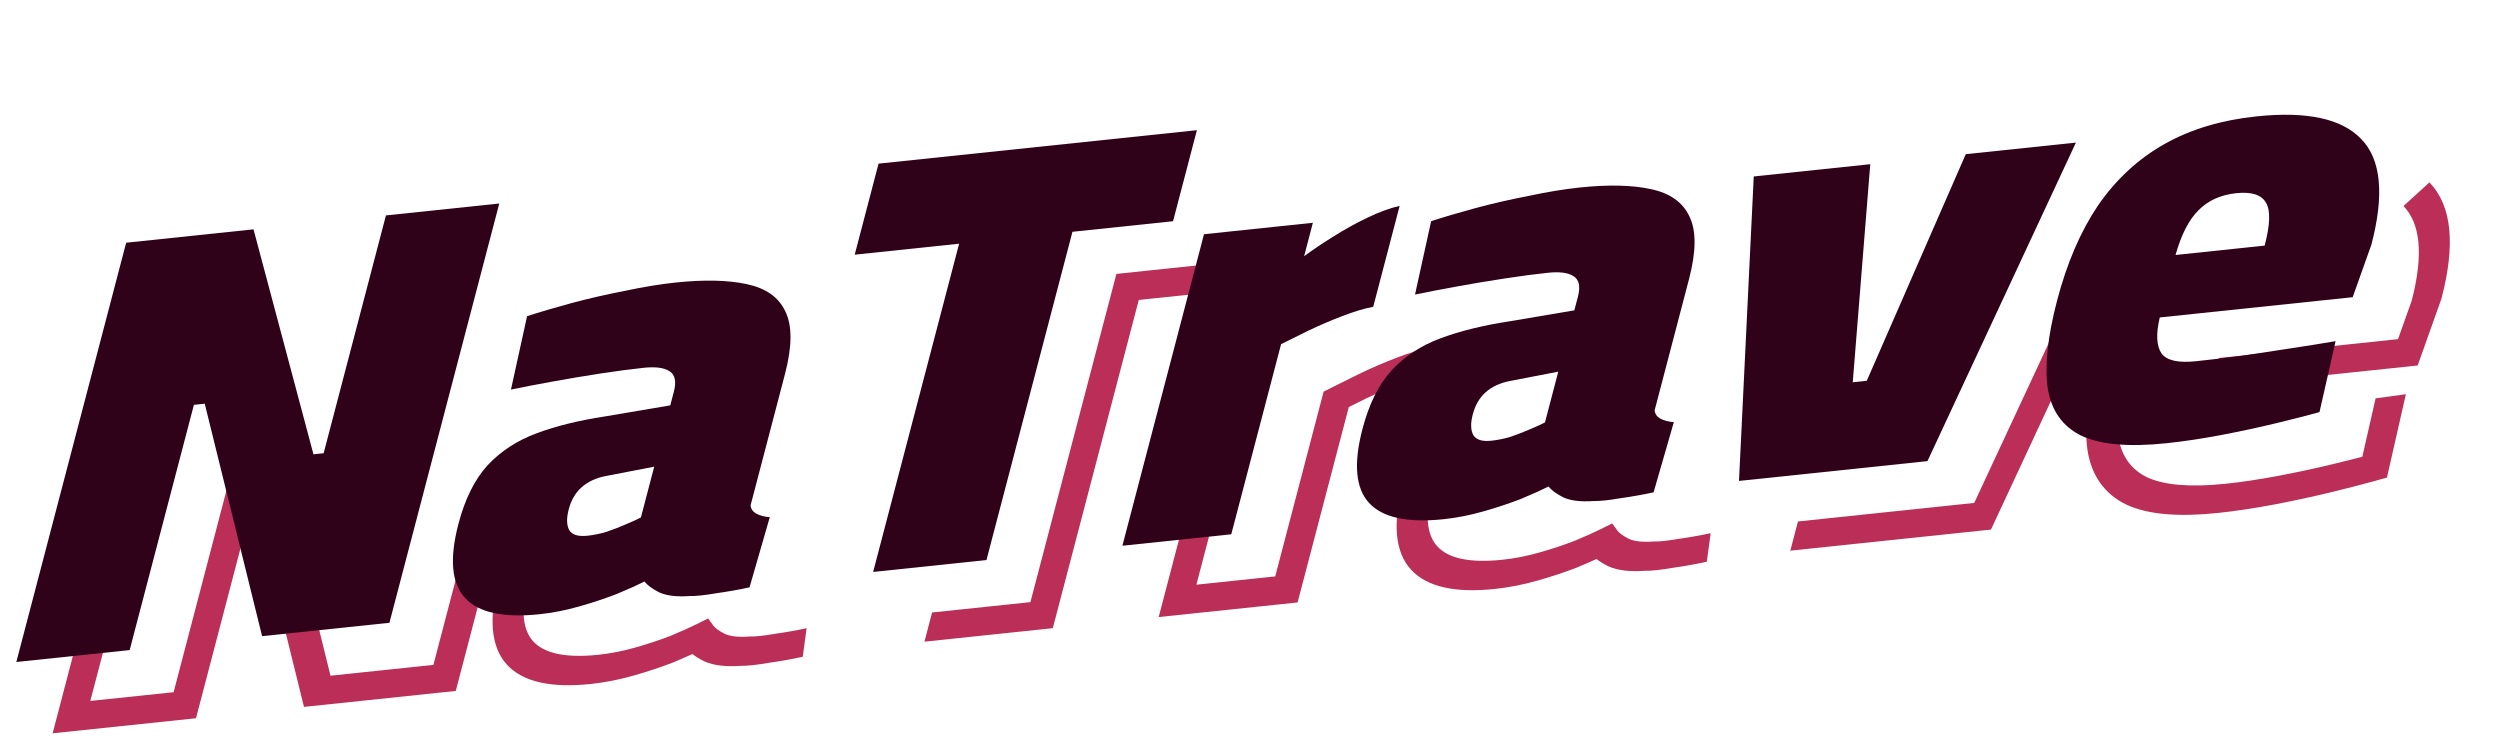 <svg width="162" height="48" viewBox="0 0 162 48" fill="none" xmlns="http://www.w3.org/2000/svg">
<path fill-rule="evenodd" clip-rule="evenodd" d="M72.343 17.749L79.835 16.962L79.339 18.854L73.793 19.437L68.221 40.706L59.904 41.581L60.4 39.688L66.771 39.019L72.343 17.749ZM127.929 32.59L137.191 12.719L138.994 12.906L129.015 34.317L116.012 35.684L116.508 33.791L127.929 32.59ZM156.279 19.483C157.076 16.412 156.811 14.45 155.744 13.352L157.425 11.82C158.924 13.361 159.098 15.944 158.213 19.322L158.201 19.367L156.664 23.684L143.278 25.09L143.774 23.198L155.391 21.977L156.279 19.483ZM15.413 28.962L17.698 28.722L21.416 43.786L28.084 43.085L31.394 30.447L33.34 30.242L29.533 44.773L19.698 45.806L16.397 32.429L12.7 46.542L3.41 47.518L7.217 32.988L9.163 32.783L5.852 45.421L11.25 44.854L15.413 28.962ZM90.494 23.183C91.293 22.875 92.035 22.651 92.712 22.52L92.403 24.384C91.897 24.482 91.304 24.658 90.615 24.923C89.906 25.196 89.219 25.491 88.554 25.807C88.141 26.009 87.757 26.199 87.402 26.375L84.084 39.039L75.083 39.985L77.975 28.946L79.921 28.742L77.525 37.888L82.634 37.351L85.771 25.377L86.397 25.062C86.926 24.797 87.53 24.497 88.208 24.164L88.216 24.16L88.225 24.157C88.962 23.806 89.719 23.482 90.494 23.183ZM24.297 33.889L23.637 33.958L24.133 32.065L24.793 31.996L24.297 33.889ZM137.845 22.946C137.255 25.199 137.077 26.967 137.262 28.29C137.466 29.555 138.091 30.423 139.14 30.933C140.216 31.427 141.874 31.593 144.207 31.348C145.275 31.236 146.414 31.066 147.625 30.836C148.846 30.605 150.017 30.354 151.138 30.083C151.87 29.907 152.517 29.744 153.08 29.597L153.939 25.814L155.901 25.544L154.674 30.947L153.816 31.186C153.047 31.4 152.086 31.647 150.936 31.924C149.773 32.206 148.563 32.465 147.308 32.703C146.043 32.942 144.843 33.121 143.711 33.24C141.206 33.504 139.205 33.353 137.798 32.705L137.793 32.702L137.787 32.699C136.373 32.013 135.534 30.827 135.271 29.181L135.27 29.174L135.269 29.168C135.044 27.568 135.271 25.549 135.899 23.151L137.845 22.946ZM34.251 37.425C33.699 39.53 33.883 40.835 34.557 41.566C35.243 42.309 36.571 42.661 38.774 42.429C39.563 42.346 40.358 42.191 41.158 41.963C41.987 41.726 42.748 41.474 43.444 41.207C44.172 40.903 44.738 40.648 45.154 40.44L45.884 40.075L46.23 40.545C46.33 40.682 46.557 40.869 46.987 41.086C47.327 41.23 47.83 41.299 48.544 41.247L48.592 41.243L48.638 41.245C48.941 41.252 49.439 41.205 50.172 41.078L50.19 41.075L50.208 41.072C50.933 40.971 51.619 40.849 52.268 40.706L52.018 42.559C51.31 42.714 50.572 42.845 49.803 42.953C49.056 43.083 48.422 43.155 47.937 43.148C47.045 43.209 46.269 43.13 45.66 42.864L45.645 42.857L45.631 42.85C45.344 42.707 45.085 42.552 44.869 42.382C44.5 42.551 44.082 42.732 43.619 42.926L43.601 42.933L43.583 42.94C42.796 43.243 41.952 43.522 41.054 43.778C40.12 44.044 39.194 44.226 38.278 44.322C35.806 44.582 33.921 44.231 32.856 43.077C31.781 41.91 31.679 40.018 32.305 37.629L34.251 37.425ZM92.834 31.267C92.282 33.373 92.467 34.677 93.141 35.408C93.826 36.152 95.154 36.504 97.357 36.272C98.147 36.189 98.941 36.033 99.741 35.805C100.57 35.569 101.331 35.317 102.027 35.05C102.755 34.746 103.321 34.491 103.737 34.283L104.468 33.918L104.813 34.388C104.913 34.524 105.141 34.712 105.571 34.928C105.91 35.073 106.413 35.142 107.127 35.09L107.175 35.086L107.221 35.087C107.524 35.095 108.022 35.048 108.755 34.921L108.773 34.917L108.792 34.915C109.516 34.814 110.202 34.691 110.851 34.549L110.601 36.401C109.893 36.557 109.155 36.688 108.386 36.796C107.639 36.925 107.005 36.998 106.521 36.991C105.628 37.052 104.852 36.972 104.243 36.706L104.228 36.7L104.214 36.693C103.927 36.549 103.669 36.395 103.452 36.225C103.083 36.394 102.665 36.575 102.202 36.768L102.184 36.776L102.166 36.783C101.379 37.086 100.536 37.365 99.637 37.621C98.703 37.887 97.777 38.068 96.861 38.165C94.389 38.425 92.504 38.074 91.44 36.92C90.364 35.753 90.262 33.861 90.888 31.472L92.834 31.267Z" fill="#BB2E57"/>
<path d="M1.058 42.897L8.176 15.728L16.427 14.861L20.312 29.439L20.972 29.369L25.009 13.959L32.353 13.187L25.235 40.356L16.984 41.223L13.267 26.16L12.565 26.233L8.402 42.125L1.058 42.897Z" fill="#300219"/>
<path d="M34.953 39.803C32.615 40.048 31.009 39.697 30.134 38.748C29.259 37.8 29.116 36.202 29.705 33.954C30.125 32.349 30.75 31.086 31.579 30.167C32.436 29.244 33.502 28.547 34.776 28.075C36.05 27.602 37.522 27.24 39.193 26.986L43.434 26.267L43.665 25.384C43.841 24.715 43.743 24.27 43.373 24.049C43.031 23.825 42.474 23.753 41.704 23.834C40.879 23.921 39.937 24.046 38.878 24.209C37.818 24.372 36.783 24.546 35.772 24.731C34.761 24.915 33.873 25.086 33.11 25.245L34.154 20.491C34.974 20.223 35.93 19.94 37.025 19.643C38.146 19.343 39.299 19.078 40.482 18.85C41.672 18.595 42.776 18.414 43.794 18.307C45.637 18.113 47.166 18.148 48.381 18.41C49.624 18.67 50.459 19.258 50.888 20.176C51.343 21.091 51.337 22.444 50.867 24.237L48.638 32.745C48.657 32.977 48.784 33.159 49.017 33.29C49.277 33.419 49.566 33.493 49.882 33.512L48.57 38.059C47.889 38.209 47.173 38.336 46.424 38.441C45.667 38.573 45.089 38.633 44.691 38.623C43.873 38.683 43.224 38.608 42.743 38.399C42.27 38.162 41.945 37.923 41.768 37.682C41.306 37.912 40.7 38.184 39.949 38.497C39.206 38.783 38.4 39.05 37.533 39.297C36.666 39.545 35.806 39.713 34.953 39.803ZM38.051 34.716C38.464 34.673 38.873 34.591 39.279 34.47C39.72 34.319 40.136 34.159 40.529 33.987C40.949 33.813 41.283 33.661 41.531 33.531L42.393 30.24L39.308 30.837C38.634 30.96 38.086 31.213 37.665 31.596C37.278 31.948 37.008 32.419 36.853 33.008C36.699 33.596 36.714 34.05 36.898 34.369C37.089 34.661 37.473 34.777 38.051 34.716Z" fill="#300219"/>
<path d="M56.579 37.062L62.151 15.792L55.385 16.503L56.93 10.604L77.559 8.436L76.014 14.335L69.495 15.02L63.923 36.29L56.579 37.062Z" fill="#300219"/>
<path d="M72.731 35.364L78.019 15.178L85.074 14.436L84.507 16.604C85.038 16.209 85.655 15.793 86.358 15.355C87.096 14.887 87.847 14.47 88.612 14.104C89.377 13.737 90.072 13.482 90.698 13.338L88.985 19.879C88.393 19.994 87.725 20.194 86.982 20.48C86.238 20.766 85.515 21.077 84.812 21.411C84.137 21.742 83.537 22.039 83.014 22.302L79.786 34.622L72.731 35.364Z" fill="#300219"/>
<path d="M93.536 33.645C91.198 33.891 89.592 33.54 88.717 32.591C87.842 31.642 87.699 30.044 88.288 27.797C88.708 26.192 89.333 24.929 90.163 24.009C91.02 23.087 92.085 22.389 93.359 21.917C94.633 21.445 96.105 21.082 97.777 20.828L102.017 20.11L102.249 19.227C102.424 18.558 102.326 18.113 101.956 17.892C101.614 17.667 101.058 17.596 100.287 17.677C99.462 17.763 98.52 17.889 97.461 18.052C96.402 18.215 95.366 18.389 94.355 18.573C93.344 18.758 92.457 18.929 91.693 19.087L92.738 14.333C93.557 14.065 94.514 13.783 95.608 13.485C96.73 13.185 97.882 12.921 99.065 12.693C100.256 12.438 101.36 12.257 102.377 12.149C104.22 11.956 105.749 11.99 106.964 12.253C108.207 12.512 109.042 13.101 109.471 14.019C109.927 14.933 109.92 16.287 109.45 18.08L107.221 26.587C107.241 26.82 107.367 27.001 107.6 27.133C107.86 27.262 108.149 27.335 108.465 27.354L107.153 31.902C106.472 32.052 105.756 32.179 105.007 32.284C104.25 32.415 103.672 32.476 103.274 32.466C102.456 32.526 101.807 32.451 101.327 32.241C100.854 32.005 100.528 31.766 100.351 31.524C99.889 31.755 99.283 32.027 98.532 32.34C97.789 32.626 96.983 32.893 96.116 33.14C95.249 33.387 94.389 33.556 93.536 33.645ZM96.634 28.559C97.047 28.515 97.456 28.433 97.862 28.312C98.303 28.162 98.719 28.001 99.112 27.83C99.532 27.656 99.866 27.503 100.114 27.373L100.976 24.083L97.891 24.68C97.217 24.803 96.669 25.056 96.248 25.438C95.861 25.791 95.591 26.262 95.437 26.85C95.282 27.439 95.297 27.893 95.481 28.212C95.672 28.504 96.057 28.619 96.634 28.559Z" fill="#300219"/>
<path d="M112.687 31.164L113.643 11.434L121.193 10.64L120.059 24.77L120.967 24.674L127.382 9.99L134.519 9.24L124.899 29.881L112.687 31.164Z" fill="#300219"/>
<path d="M140.386 28.721C137.965 28.976 136.134 28.817 134.893 28.245C133.659 27.646 132.926 26.617 132.693 25.159C132.487 23.698 132.689 21.803 133.299 19.476C133.937 17.041 134.823 14.983 135.959 13.303C137.122 11.62 138.552 10.299 140.247 9.34C141.943 8.381 143.932 7.782 146.215 7.542C149.488 7.198 151.754 7.688 153.011 9.013C154.297 10.335 154.515 12.614 153.667 15.852L152.454 19.258L139.953 20.571C139.7 21.639 139.737 22.415 140.065 22.901C140.399 23.36 141.144 23.529 142.299 23.408C143.179 23.315 144.159 23.199 145.239 23.06C146.353 22.891 147.454 22.723 148.541 22.557C149.655 22.388 150.59 22.237 151.347 22.106L150.303 26.703C149.553 26.912 148.606 27.155 147.464 27.431C146.322 27.707 145.132 27.962 143.893 28.197C142.655 28.431 141.486 28.606 140.386 28.721ZM140.974 16.523L146.75 15.915C147.107 14.551 147.136 13.624 146.836 13.136C146.543 12.62 145.901 12.414 144.911 12.518C143.894 12.625 143.074 12.998 142.452 13.635C141.837 14.246 141.344 15.209 140.974 16.523Z" fill="#300219"/>
</svg>
